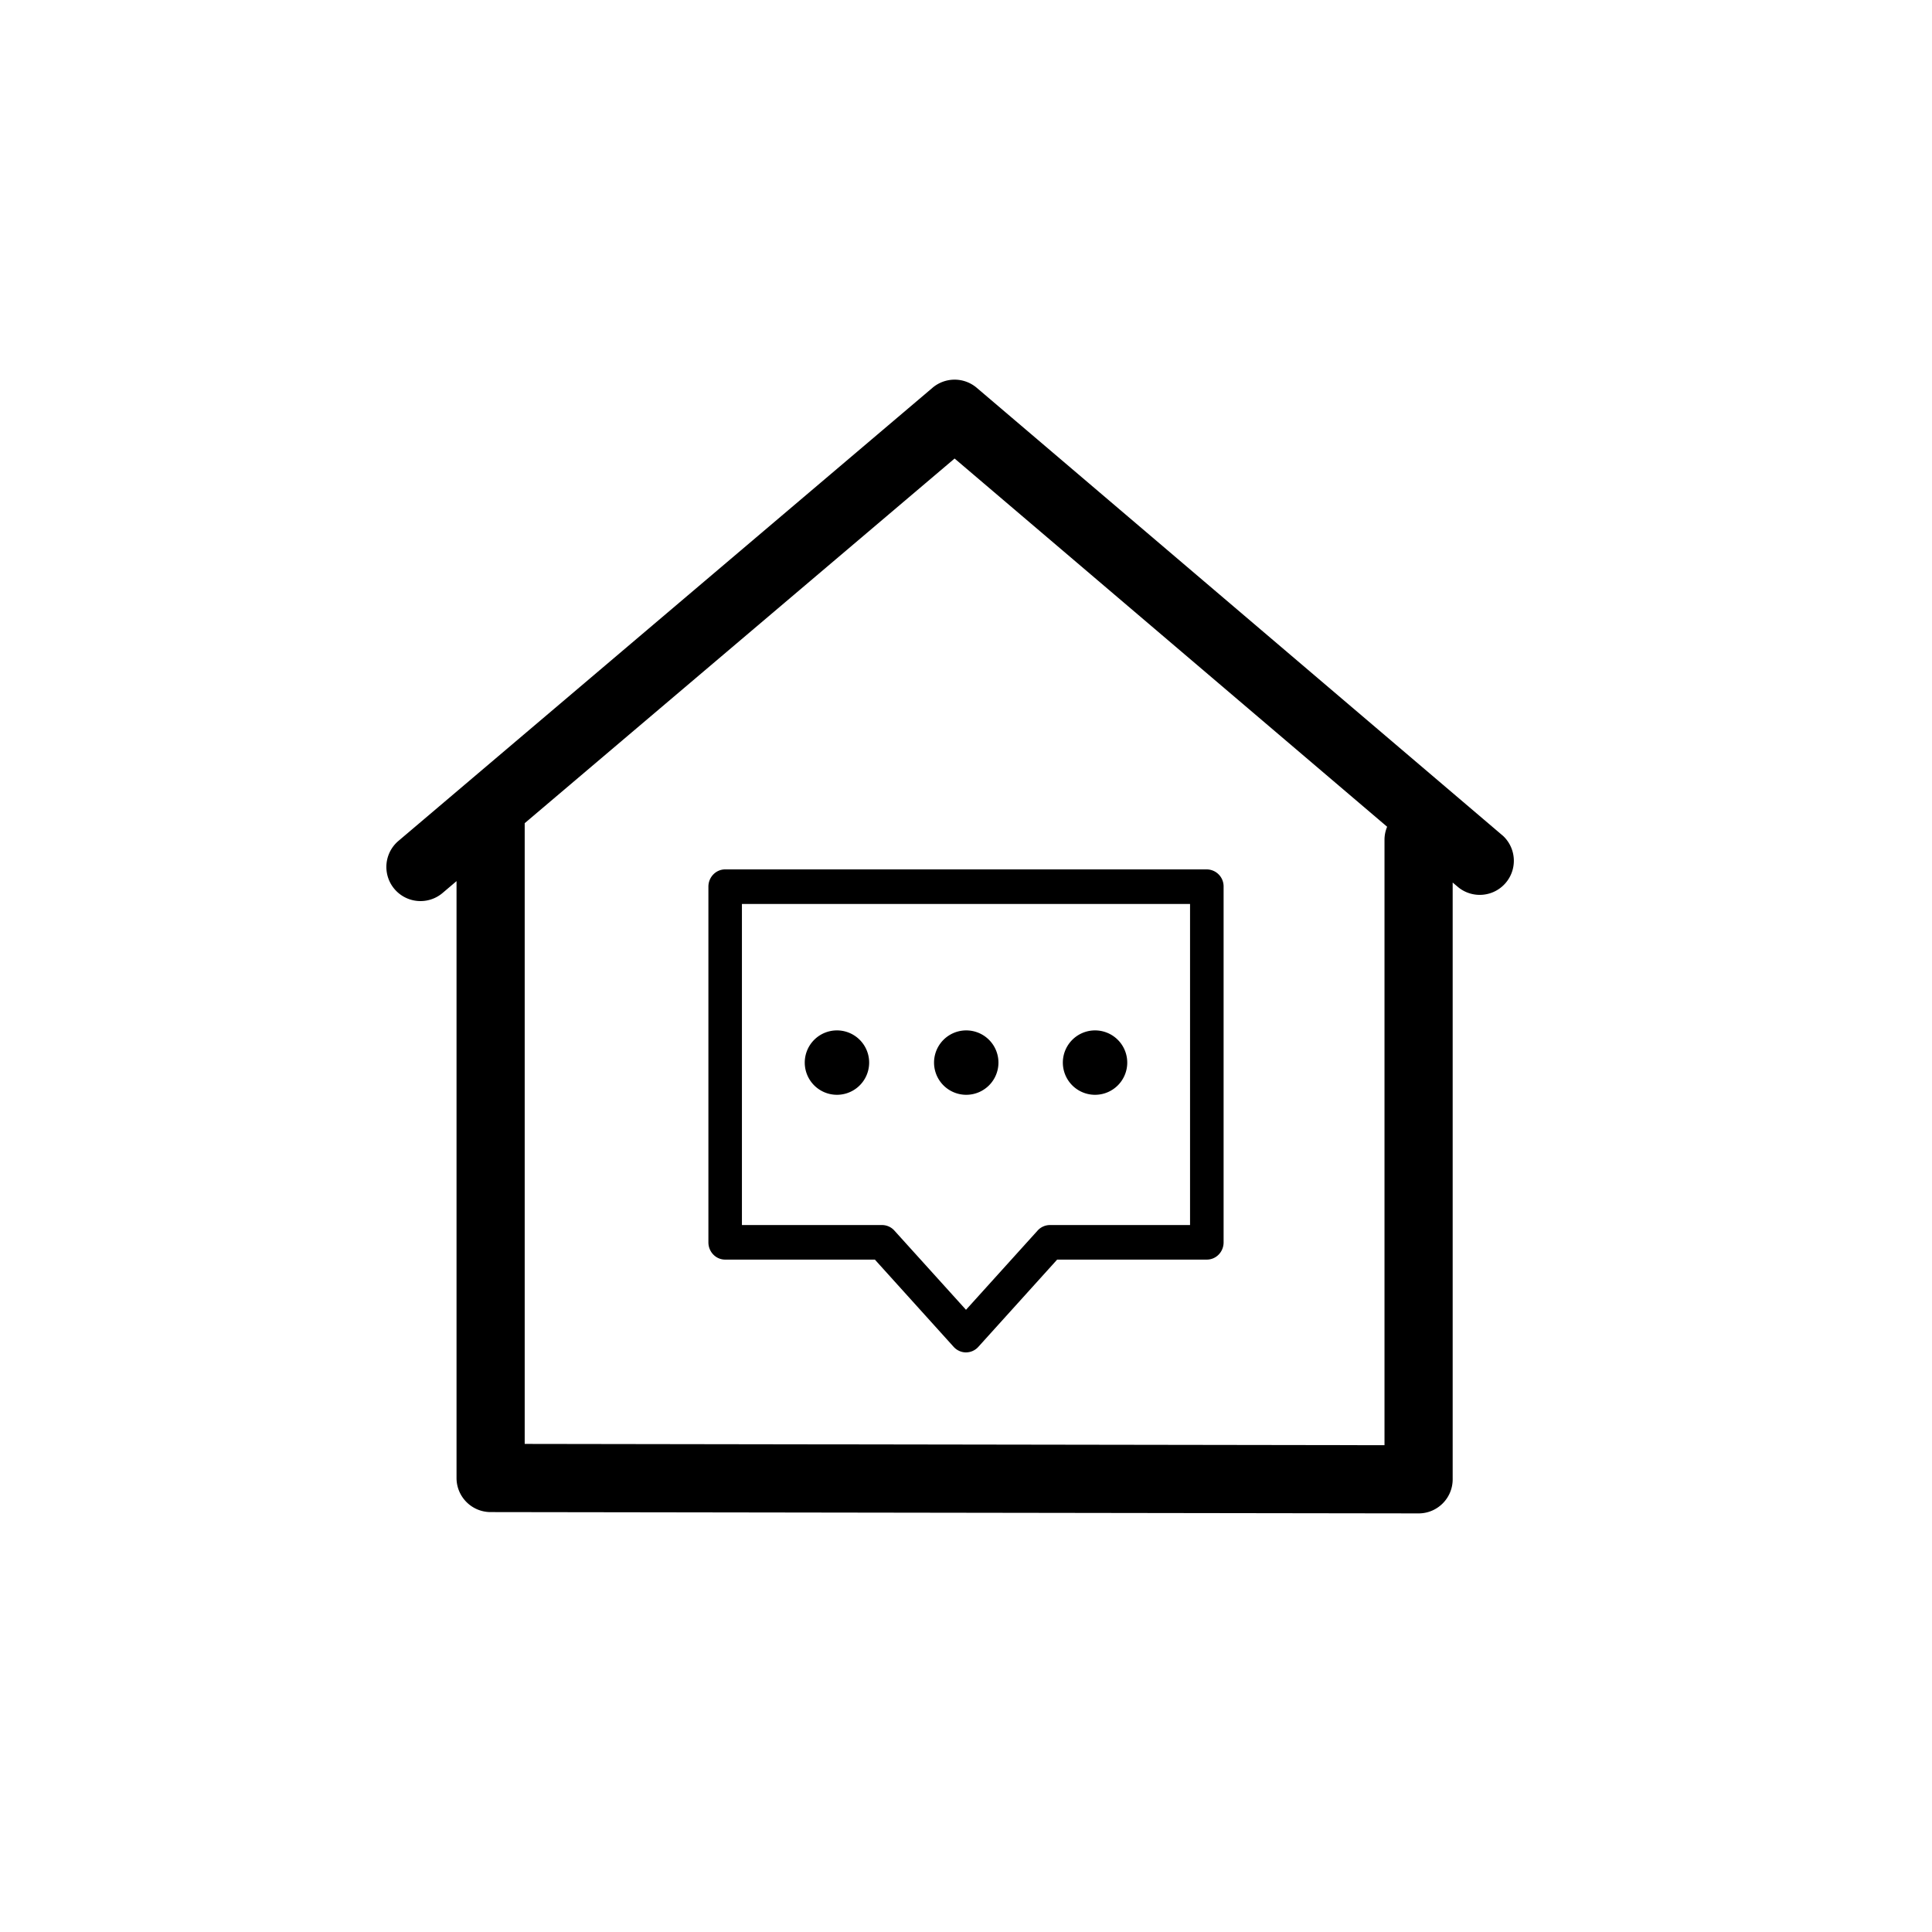 <svg t="1618888716486" class="icon" viewBox="0 0 1024 1024" version="1.1" xmlns="http://www.w3.org/2000/svg" p-id="3268" width="200" height="200"><path d="M733.815 445.201v320.785l-455.714-0.683V436.309L505.958 243.029l229.257 195.174a17.732 17.732 0 0 0-1.399 7.014m62.686-2.304L517.683 205.534a18.091 18.091 0 0 0-23.415-0.017L211.166 445.713a18.074 18.074 0 0 0 23.415 27.58l7.39-6.281V783.36c0 9.967 8.073 18.074 18.074 18.074L751.889 802.133c9.984 0 18.057-8.09 18.057-18.074V467.763l3.123 2.628a18.074 18.074 0 0 0 23.433-27.494" p-id="3269"></path><path d="M393.25 479.113h237.5v170.189h-74.291a8.806 8.806 0 0 0-6.519 2.935L512 694.221l-37.956-41.984a8.789 8.789 0 0 0-6.485-2.935h-74.325v-170.189zM375.467 469.948v188.518c0 5.069 3.977 9.148 8.875 9.148h79.36l41.779 46.268c1.707 1.86 4.062 2.918 6.537 2.918a8.841 8.841 0 0 0 6.485-2.901l41.813-46.285h79.326c4.932 0 8.892-4.079 8.892-9.148V469.948a9.011 9.011 0 0 0-8.875-9.148H384.341c-4.898 0-8.875 4.096-8.875 9.148z" p-id="3270"></path><path d="M443.733 546.133a17.067 17.067 0 1 0 0 34.133 17.067 17.067 0 0 0 0-34.133M512 580.267a17.067 17.067 0 1 0 0-34.133 17.067 17.067 0 0 0 0 34.133M580.267 580.267a17.067 17.067 0 1 0 0-34.133 17.067 17.067 0 0 0 0 34.133" p-id="3271"></path></svg>
